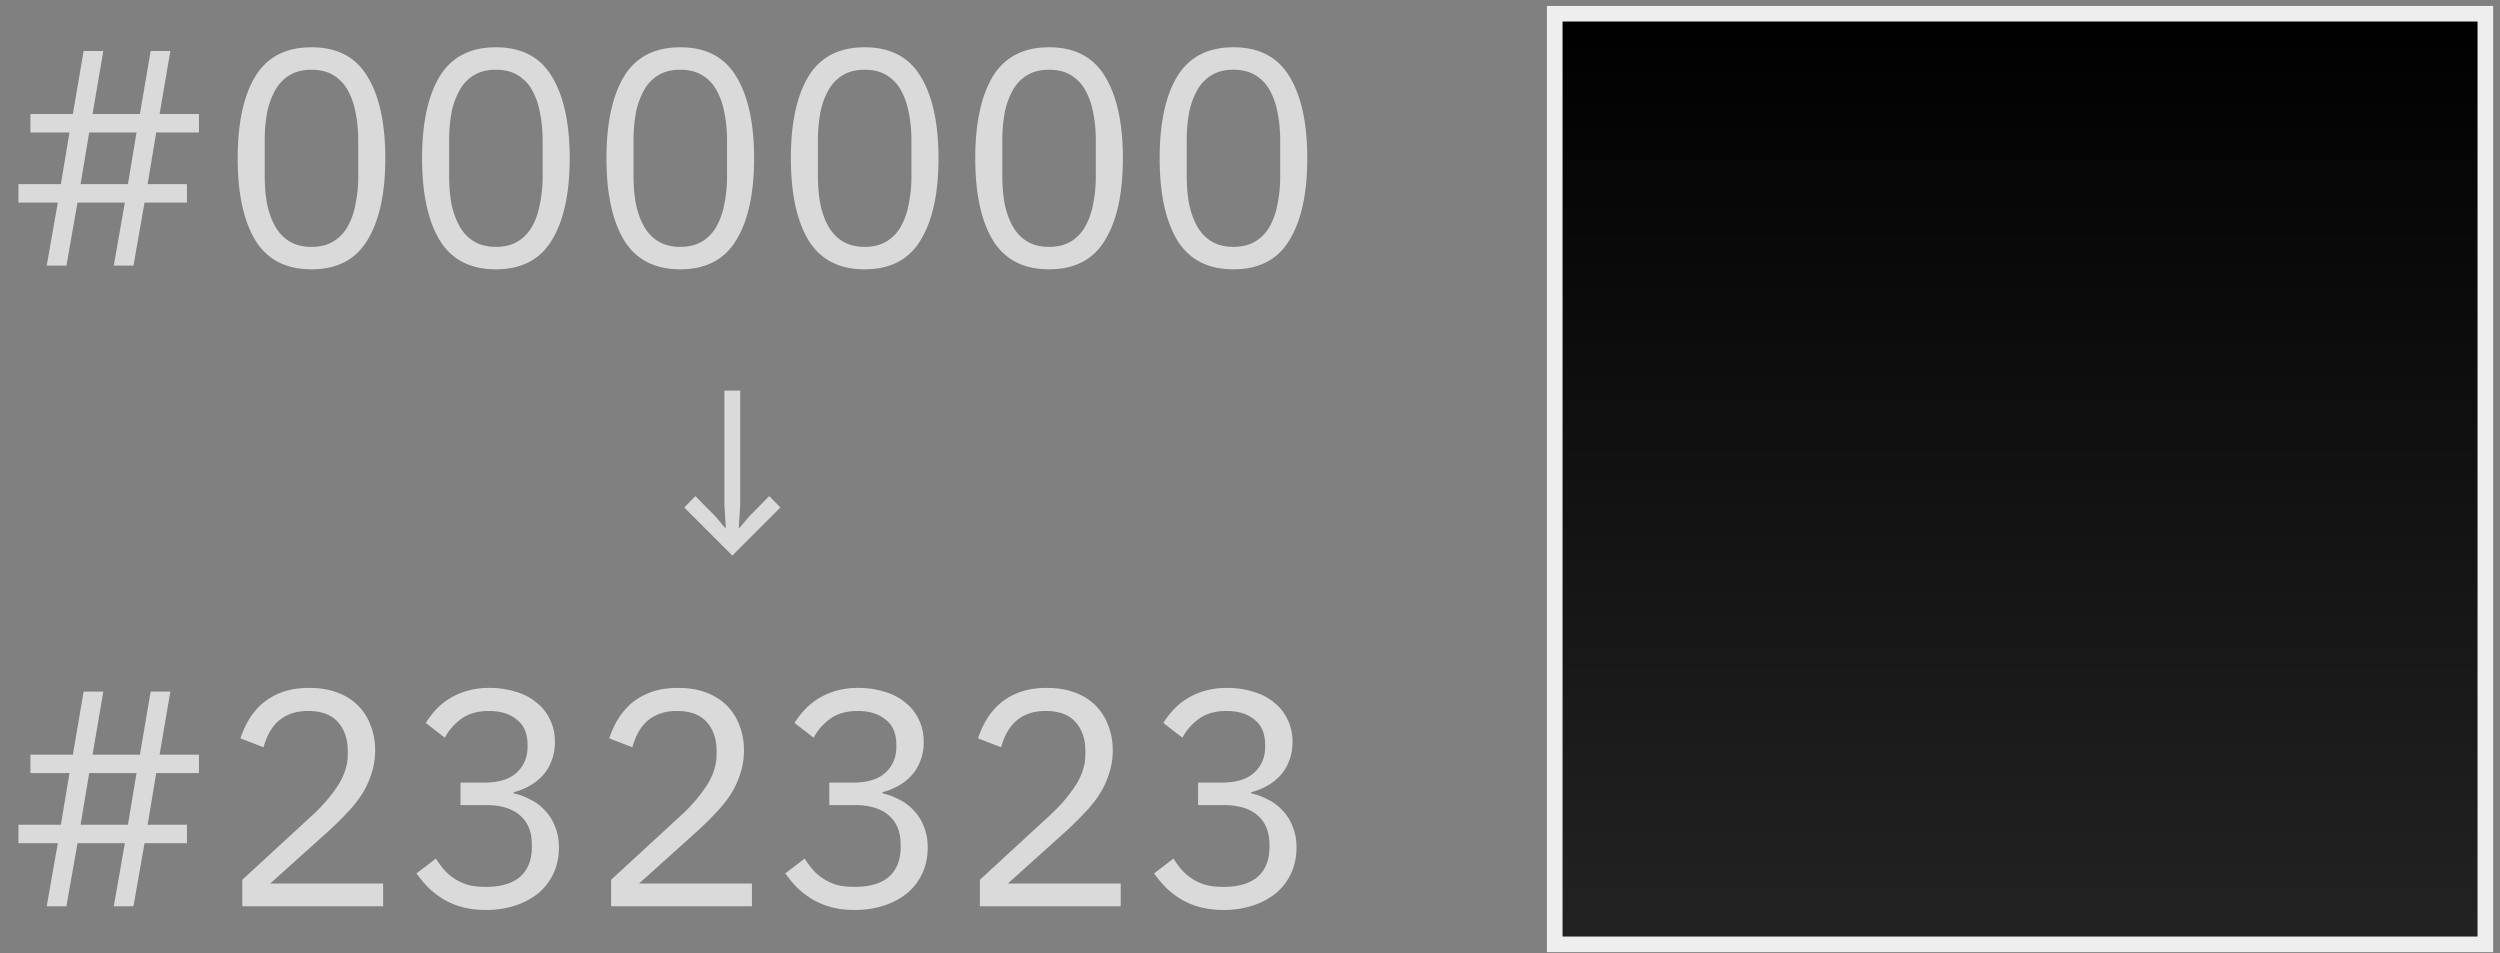 <svg xmlns="http://www.w3.org/2000/svg" width="160" height="61" fill="none"><rect width="100%" height="100%" fill="#808080" stroke="none"/><path fill="url(#a)" stroke="#EEE" d="M99.504 60.438h59.559v59.559H99.504z" transform="rotate(-90 99.504 60.438)"/><path fill="#DADADA" d="M7.99 12.965H4.96L4.25 17H2.99l.71-4.035H1.18v-1.18h2.716l.551-3.307h-2.5V7.297h2.717l.688-4.035h1.26l-.689 4.035h3.031l.689-4.035h1.26l-.69 4.035h2.52v1.18H9.998l-.55 3.307h2.518v1.181H9.25L8.542 17h-1.26l.709-4.035Zm.198-1.18.55-3.307h-3.03l-.551 3.306h3.03Zm11.747 5.451c-1.64 0-2.84-.623-3.601-1.87-.748-1.246-1.122-2.991-1.122-5.235s.374-3.989 1.122-5.235c.76-1.247 1.961-1.87 3.601-1.87s2.835.623 3.582 1.87c.762 1.246 1.142 2.991 1.142 5.235s-.38 3.989-1.142 5.235c-.747 1.247-1.941 1.87-3.582 1.87Zm0-1.437c.538 0 .998-.111 1.378-.334a2.56 2.56 0 0 0 .925-.945 4.54 4.54 0 0 0 .512-1.437 8.752 8.752 0 0 0 .177-1.83V9.009c0-.669-.06-1.28-.177-1.83a4.528 4.528 0 0 0-.512-1.437 2.559 2.559 0 0 0-.925-.945c-.38-.223-.84-.334-1.378-.334-.538 0-.997.111-1.377.334-.38.223-.69.538-.925.945A4.884 4.884 0 0 0 17.1 7.18a9.808 9.808 0 0 0-.157 1.83v2.244c0 .67.052 1.28.157 1.83.118.551.295 1.03.532 1.437.236.407.544.722.925.945.38.223.84.334 1.377.334Zm11.802 1.437c-1.64 0-2.841-.623-3.602-1.87-.748-1.246-1.122-2.991-1.122-5.235s.374-3.989 1.122-5.235c.761-1.247 1.961-1.87 3.602-1.87 1.64 0 2.834.623 3.582 1.87.76 1.246 1.141 2.991 1.141 5.235s-.38 3.989-1.141 5.235c-.748 1.247-1.942 1.87-3.582 1.87Zm0-1.437c.538 0 .997-.111 1.377-.334.38-.223.69-.538.925-.945.237-.407.407-.886.512-1.437a8.752 8.752 0 0 0 .177-1.83V9.009c0-.669-.059-1.28-.177-1.83a4.528 4.528 0 0 0-.512-1.437 2.559 2.559 0 0 0-.925-.945c-.38-.223-.84-.334-1.377-.334-.538 0-.997.111-1.378.334a2.56 2.56 0 0 0-.925.945 4.884 4.884 0 0 0-.532 1.437 9.808 9.808 0 0 0-.157 1.83v2.244c0 .67.052 1.28.157 1.83a4.92 4.92 0 0 0 .532 1.437c.236.407.544.722.925.945.38.223.84.334 1.378.334Zm11.801 1.437c-1.64 0-2.84-.623-3.602-1.87-.748-1.246-1.122-2.991-1.122-5.235s.374-3.989 1.122-5.235c.761-1.247 1.962-1.87 3.602-1.87s2.834.623 3.582 1.87c.761 1.246 1.142 2.991 1.142 5.235s-.38 3.989-1.142 5.235c-.748 1.247-1.942 1.87-3.582 1.87Zm0-1.437c.538 0 .997-.111 1.378-.334a2.56 2.56 0 0 0 .925-.945 4.53 4.53 0 0 0 .511-1.437 8.759 8.759 0 0 0 .178-1.83V9.009c0-.669-.06-1.28-.178-1.83a4.53 4.53 0 0 0-.511-1.437 2.558 2.558 0 0 0-.925-.945c-.38-.223-.84-.334-1.378-.334-.538 0-.997.111-1.378.334a2.56 2.56 0 0 0-.925.945 4.884 4.884 0 0 0-.531 1.437 9.808 9.808 0 0 0-.158 1.83v2.244c0 .67.053 1.28.158 1.83.118.551.295 1.03.531 1.437.236.407.545.722.925.945.38.223.84.334 1.378.334Zm11.801 1.437c-1.64 0-2.84-.623-3.602-1.87-.747-1.246-1.121-2.991-1.121-5.235s.374-3.989 1.121-5.235c.762-1.247 1.962-1.87 3.602-1.87s2.834.623 3.582 1.87c.761 1.246 1.142 2.991 1.142 5.235s-.38 3.989-1.142 5.235c-.748 1.247-1.942 1.87-3.582 1.87Zm0-1.437c.538 0 .998-.111 1.378-.334a2.56 2.56 0 0 0 .925-.945 4.53 4.53 0 0 0 .512-1.437 8.759 8.759 0 0 0 .177-1.83V9.009c0-.669-.06-1.28-.177-1.83a4.53 4.53 0 0 0-.512-1.437 2.558 2.558 0 0 0-.925-.945c-.38-.223-.84-.334-1.378-.334-.538 0-.997.111-1.377.334-.38.223-.69.538-.926.945a4.884 4.884 0 0 0-.53 1.437 9.817 9.817 0 0 0-.158 1.83v2.244c0 .67.052 1.28.157 1.83.118.551.295 1.03.531 1.437.237.407.545.722.926.945.38.223.84.334 1.377.334Zm11.802 1.437c-1.64 0-2.841-.623-3.602-1.87-.748-1.246-1.122-2.991-1.122-5.235s.374-3.989 1.122-5.235c.76-1.247 1.962-1.87 3.602-1.87s2.834.623 3.582 1.87c.76 1.246 1.141 2.991 1.141 5.235s-.38 3.989-1.141 5.235c-.748 1.247-1.942 1.87-3.582 1.87Zm0-1.437c.538 0 .997-.111 1.377-.334.38-.223.69-.538.925-.945a4.53 4.53 0 0 0 .512-1.437 8.752 8.752 0 0 0 .177-1.83V9.009c0-.669-.059-1.28-.177-1.83a4.53 4.53 0 0 0-.512-1.437 2.558 2.558 0 0 0-.925-.945c-.38-.223-.84-.334-1.377-.334-.538 0-.998.111-1.378.334a2.56 2.56 0 0 0-.925.945 4.886 4.886 0 0 0-.532 1.437 9.817 9.817 0 0 0-.157 1.83v2.244c0 .67.052 1.28.157 1.83.118.551.296 1.03.532 1.437.236.407.544.722.925.945.38.223.84.334 1.378.334Zm11.8 1.437c-1.64 0-2.84-.623-3.6-1.87-.749-1.246-1.123-2.991-1.123-5.235s.374-3.989 1.122-5.235c.761-1.247 1.962-1.87 3.602-1.87s2.834.623 3.582 1.87c.761 1.246 1.141 2.991 1.141 5.235s-.38 3.989-1.141 5.235c-.748 1.247-1.942 1.87-3.582 1.87Zm0-1.437c.539 0 .998-.111 1.379-.334a2.56 2.56 0 0 0 .925-.945 4.54 4.54 0 0 0 .511-1.437 8.752 8.752 0 0 0 .177-1.83V9.009c0-.669-.059-1.28-.177-1.83a4.533 4.533 0 0 0-.511-1.437 2.559 2.559 0 0 0-.925-.945c-.38-.223-.84-.334-1.378-.334-.538 0-.997.111-1.378.334a2.56 2.56 0 0 0-.925.945 4.886 4.886 0 0 0-.531 1.437 9.817 9.817 0 0 0-.158 1.83v2.244c0 .67.053 1.28.158 1.83.118.551.295 1.03.531 1.437.236.407.545.722.925.945.38.223.84.334 1.378.334ZM7.99 53.965H4.96L4.25 58H2.99l.71-4.035H1.18v-1.18h2.716l.551-3.307h-2.5v-1.181h2.717l.688-4.035h1.26l-.689 4.035h3.031l.689-4.035h1.26l-.69 4.035h2.52v1.18H9.998l-.55 3.307h2.518v1.181H9.25L8.542 58h-1.26l.709-4.035Zm.198-1.18.55-3.307h-3.03l-.551 3.306h3.03ZM24.52 58h-9.014v-1.693l4.487-4.133a10.11 10.11 0 0 0 1.614-1.87c.433-.669.65-1.338.65-2.007v-.236c0-.761-.21-1.378-.63-1.85-.42-.473-1.056-.709-1.91-.709-.419 0-.786.06-1.101.177a2.61 2.61 0 0 0-.827.492 2.97 2.97 0 0 0-.57.748 4.651 4.651 0 0 0-.355.906l-1.476-.571c.131-.407.308-.8.531-1.181a4.44 4.44 0 0 1 .866-1.043 4.23 4.23 0 0 1 1.26-.728c.498-.184 1.082-.276 1.752-.276.669 0 1.266.098 1.79.295a3.66 3.66 0 0 1 1.32.827c.354.354.622.774.806 1.26a4.25 4.25 0 0 1 .296 1.613c0 .538-.08 1.037-.237 1.496-.144.46-.347.899-.61 1.319a7.905 7.905 0 0 1-.964 1.2 20.72 20.72 0 0 1-1.2 1.181l-3.701 3.327h7.223V58Zm6.448-7.912c.932 0 1.627-.21 2.086-.63.473-.433.709-.984.709-1.653v-.138c0-.721-.23-1.26-.689-1.614-.446-.367-1.037-.55-1.771-.55-.709 0-1.286.157-1.732.471a3.498 3.498 0 0 0-1.102 1.24l-1.22-.944a5.52 5.52 0 0 1 .61-.807 4.19 4.19 0 0 1 .865-.728 4.56 4.56 0 0 1 1.142-.512 5.09 5.09 0 0 1 1.476-.197c.577 0 1.122.079 1.634.236.511.145.95.368 1.318.67.38.288.676.649.886 1.082.223.433.335.925.335 1.476 0 .446-.073.846-.217 1.2a2.843 2.843 0 0 1-.551.926 3.291 3.291 0 0 1-.846.669 3.893 3.893 0 0 1-1.024.413v.079c.368.079.722.21 1.063.393.354.171.663.4.925.69.276.275.492.616.65 1.023.17.393.255.846.255 1.358 0 .59-.111 1.135-.334 1.633a3.703 3.703 0 0 1-.945 1.26 4.56 4.56 0 0 1-1.476.807 5.887 5.887 0 0 1-1.91.295c-.59 0-1.114-.065-1.574-.197a4.701 4.701 0 0 1-1.22-.531 5.397 5.397 0 0 1-.945-.748 7.31 7.31 0 0 1-.708-.866l1.24-.945c.17.276.354.525.55.748a3.312 3.312 0 0 0 1.535.945c.316.079.683.118 1.103.118.971 0 1.706-.216 2.204-.65.5-.446.748-1.075.748-1.889v-.157c0-.814-.249-1.437-.748-1.87-.498-.446-1.233-.67-2.204-.67h-1.614v-1.436h1.496ZM48.124 58H39.11v-1.693l4.487-4.133a10.1 10.1 0 0 0 1.614-1.87c.433-.669.65-1.338.65-2.007v-.236c0-.761-.21-1.378-.63-1.85-.42-.473-1.057-.709-1.91-.709-.42 0-.787.06-1.102.177a2.61 2.61 0 0 0-.826.492c-.223.21-.414.46-.571.748a4.651 4.651 0 0 0-.354.906l-1.477-.571c.132-.407.309-.8.532-1.181.236-.394.525-.741.866-1.043a4.232 4.232 0 0 1 1.26-.728c.498-.184 1.082-.276 1.751-.276.67 0 1.266.098 1.791.295.525.197.965.473 1.319.827s.623.774.807 1.26a4.25 4.25 0 0 1 .295 1.613c0 .538-.079 1.037-.236 1.496-.144.46-.348.899-.61 1.319a7.905 7.905 0 0 1-.965 1.2c-.367.394-.767.788-1.2 1.181l-3.7 3.327h7.223V58Zm6.448-7.912c.931 0 1.627-.21 2.086-.63.472-.433.709-.984.709-1.653v-.138c0-.721-.23-1.26-.69-1.614-.446-.367-1.036-.55-1.77-.55-.71 0-1.287.157-1.733.471a3.498 3.498 0 0 0-1.102 1.24l-1.22-.944c.17-.276.374-.545.61-.807.25-.276.538-.519.866-.728a4.56 4.56 0 0 1 1.141-.512 5.09 5.09 0 0 1 1.477-.197c.577 0 1.122.079 1.633.236.512.145.952.368 1.319.67.38.288.676.649.886 1.082.223.433.334.925.334 1.476 0 .446-.072.846-.216 1.2a2.843 2.843 0 0 1-.551.926 3.291 3.291 0 0 1-.847.669 3.892 3.892 0 0 1-1.023.413v.079c.367.079.721.21 1.063.393.354.171.662.4.925.69.275.275.492.616.65 1.023.17.393.255.846.255 1.358 0 .59-.111 1.135-.335 1.633a3.703 3.703 0 0 1-.944 1.26c-.407.341-.9.61-1.476.807a5.886 5.886 0 0 1-1.91.295c-.59 0-1.115-.065-1.574-.197a4.701 4.701 0 0 1-1.22-.531 5.392 5.392 0 0 1-.945-.748 7.312 7.312 0 0 1-.709-.866l1.24-.945a5.5 5.5 0 0 0 .551.748 3.312 3.312 0 0 0 1.535.945c.316.079.683.118 1.103.118.97 0 1.706-.216 2.204-.65.499-.446.748-1.075.748-1.889v-.157c0-.814-.25-1.437-.748-1.87-.498-.446-1.233-.67-2.204-.67h-1.614v-1.436h1.496ZM71.726 58h-9.014v-1.693l4.488-4.133a10.1 10.1 0 0 0 1.614-1.87c.433-.669.649-1.338.649-2.007v-.236c0-.761-.21-1.378-.63-1.85-.42-.473-1.056-.709-1.909-.709-.42 0-.787.06-1.102.177a2.61 2.61 0 0 0-.827.492c-.223.21-.413.46-.57.748a4.645 4.645 0 0 0-.355.906l-1.476-.571c.131-.407.309-.8.532-1.181.236-.394.524-.741.866-1.043a4.232 4.232 0 0 1 1.26-.728c.498-.184 1.082-.276 1.75-.276.67 0 1.267.098 1.792.295.525.197.964.473 1.319.827.354.354.623.774.806 1.26a4.25 4.25 0 0 1 .296 1.613 4.57 4.57 0 0 1-.237 1.496c-.144.46-.347.899-.61 1.319a7.9 7.9 0 0 1-.964 1.2c-.367.394-.768.788-1.2 1.181l-3.7 3.327h7.222V58Zm6.448-7.912c.932 0 1.627-.21 2.087-.63.472-.433.708-.984.708-1.653v-.138c0-.721-.23-1.26-.689-1.614-.446-.367-1.036-.55-1.771-.55-.709 0-1.286.157-1.732.471a3.498 3.498 0 0 0-1.102 1.24l-1.22-.944a5.52 5.52 0 0 1 .61-.807c.249-.276.538-.519.866-.728a4.56 4.56 0 0 1 1.141-.512 5.09 5.09 0 0 1 1.476-.197c.578 0 1.122.079 1.634.236.512.145.951.368 1.319.67.38.288.675.649.885 1.082.223.433.335.925.335 1.476 0 .446-.072.846-.217 1.2a2.842 2.842 0 0 1-.55.926 3.291 3.291 0 0 1-.847.669 3.892 3.892 0 0 1-1.024.413v.079c.368.079.722.21 1.063.393.355.171.663.4.925.69.276.275.492.616.65 1.023.17.393.256.846.256 1.358 0 .59-.112 1.135-.335 1.633a3.703 3.703 0 0 1-.945 1.26 4.55 4.55 0 0 1-1.476.807 5.886 5.886 0 0 1-1.909.295 5.74 5.74 0 0 1-1.574-.197 4.702 4.702 0 0 1-1.22-.531 5.392 5.392 0 0 1-.945-.748 7.312 7.312 0 0 1-.709-.866l1.24-.945c.17.276.354.525.551.748a3.312 3.312 0 0 0 1.535.945c.315.079.683.118 1.102.118.971 0 1.706-.216 2.205-.65.498-.446.748-1.075.748-1.889v-.157c0-.814-.25-1.437-.748-1.87-.499-.446-1.234-.67-2.205-.67h-1.614v-1.436h1.496ZM43.79 32.479l.714-.729 1.278 1.294.625.743.044-.015-.089-1.442V25h1.011v7.33l-.09 1.442.045.015.625-.743 1.279-1.294.713.729-3.077 3.078-3.078-3.078Z"/><defs><linearGradient id="a" x1="159.563" x2="99.004" y1="91.217" y2="91.217" gradientUnits="userSpaceOnUse"><stop/><stop offset="1" stop-color="#232323"/></linearGradient></defs></svg>